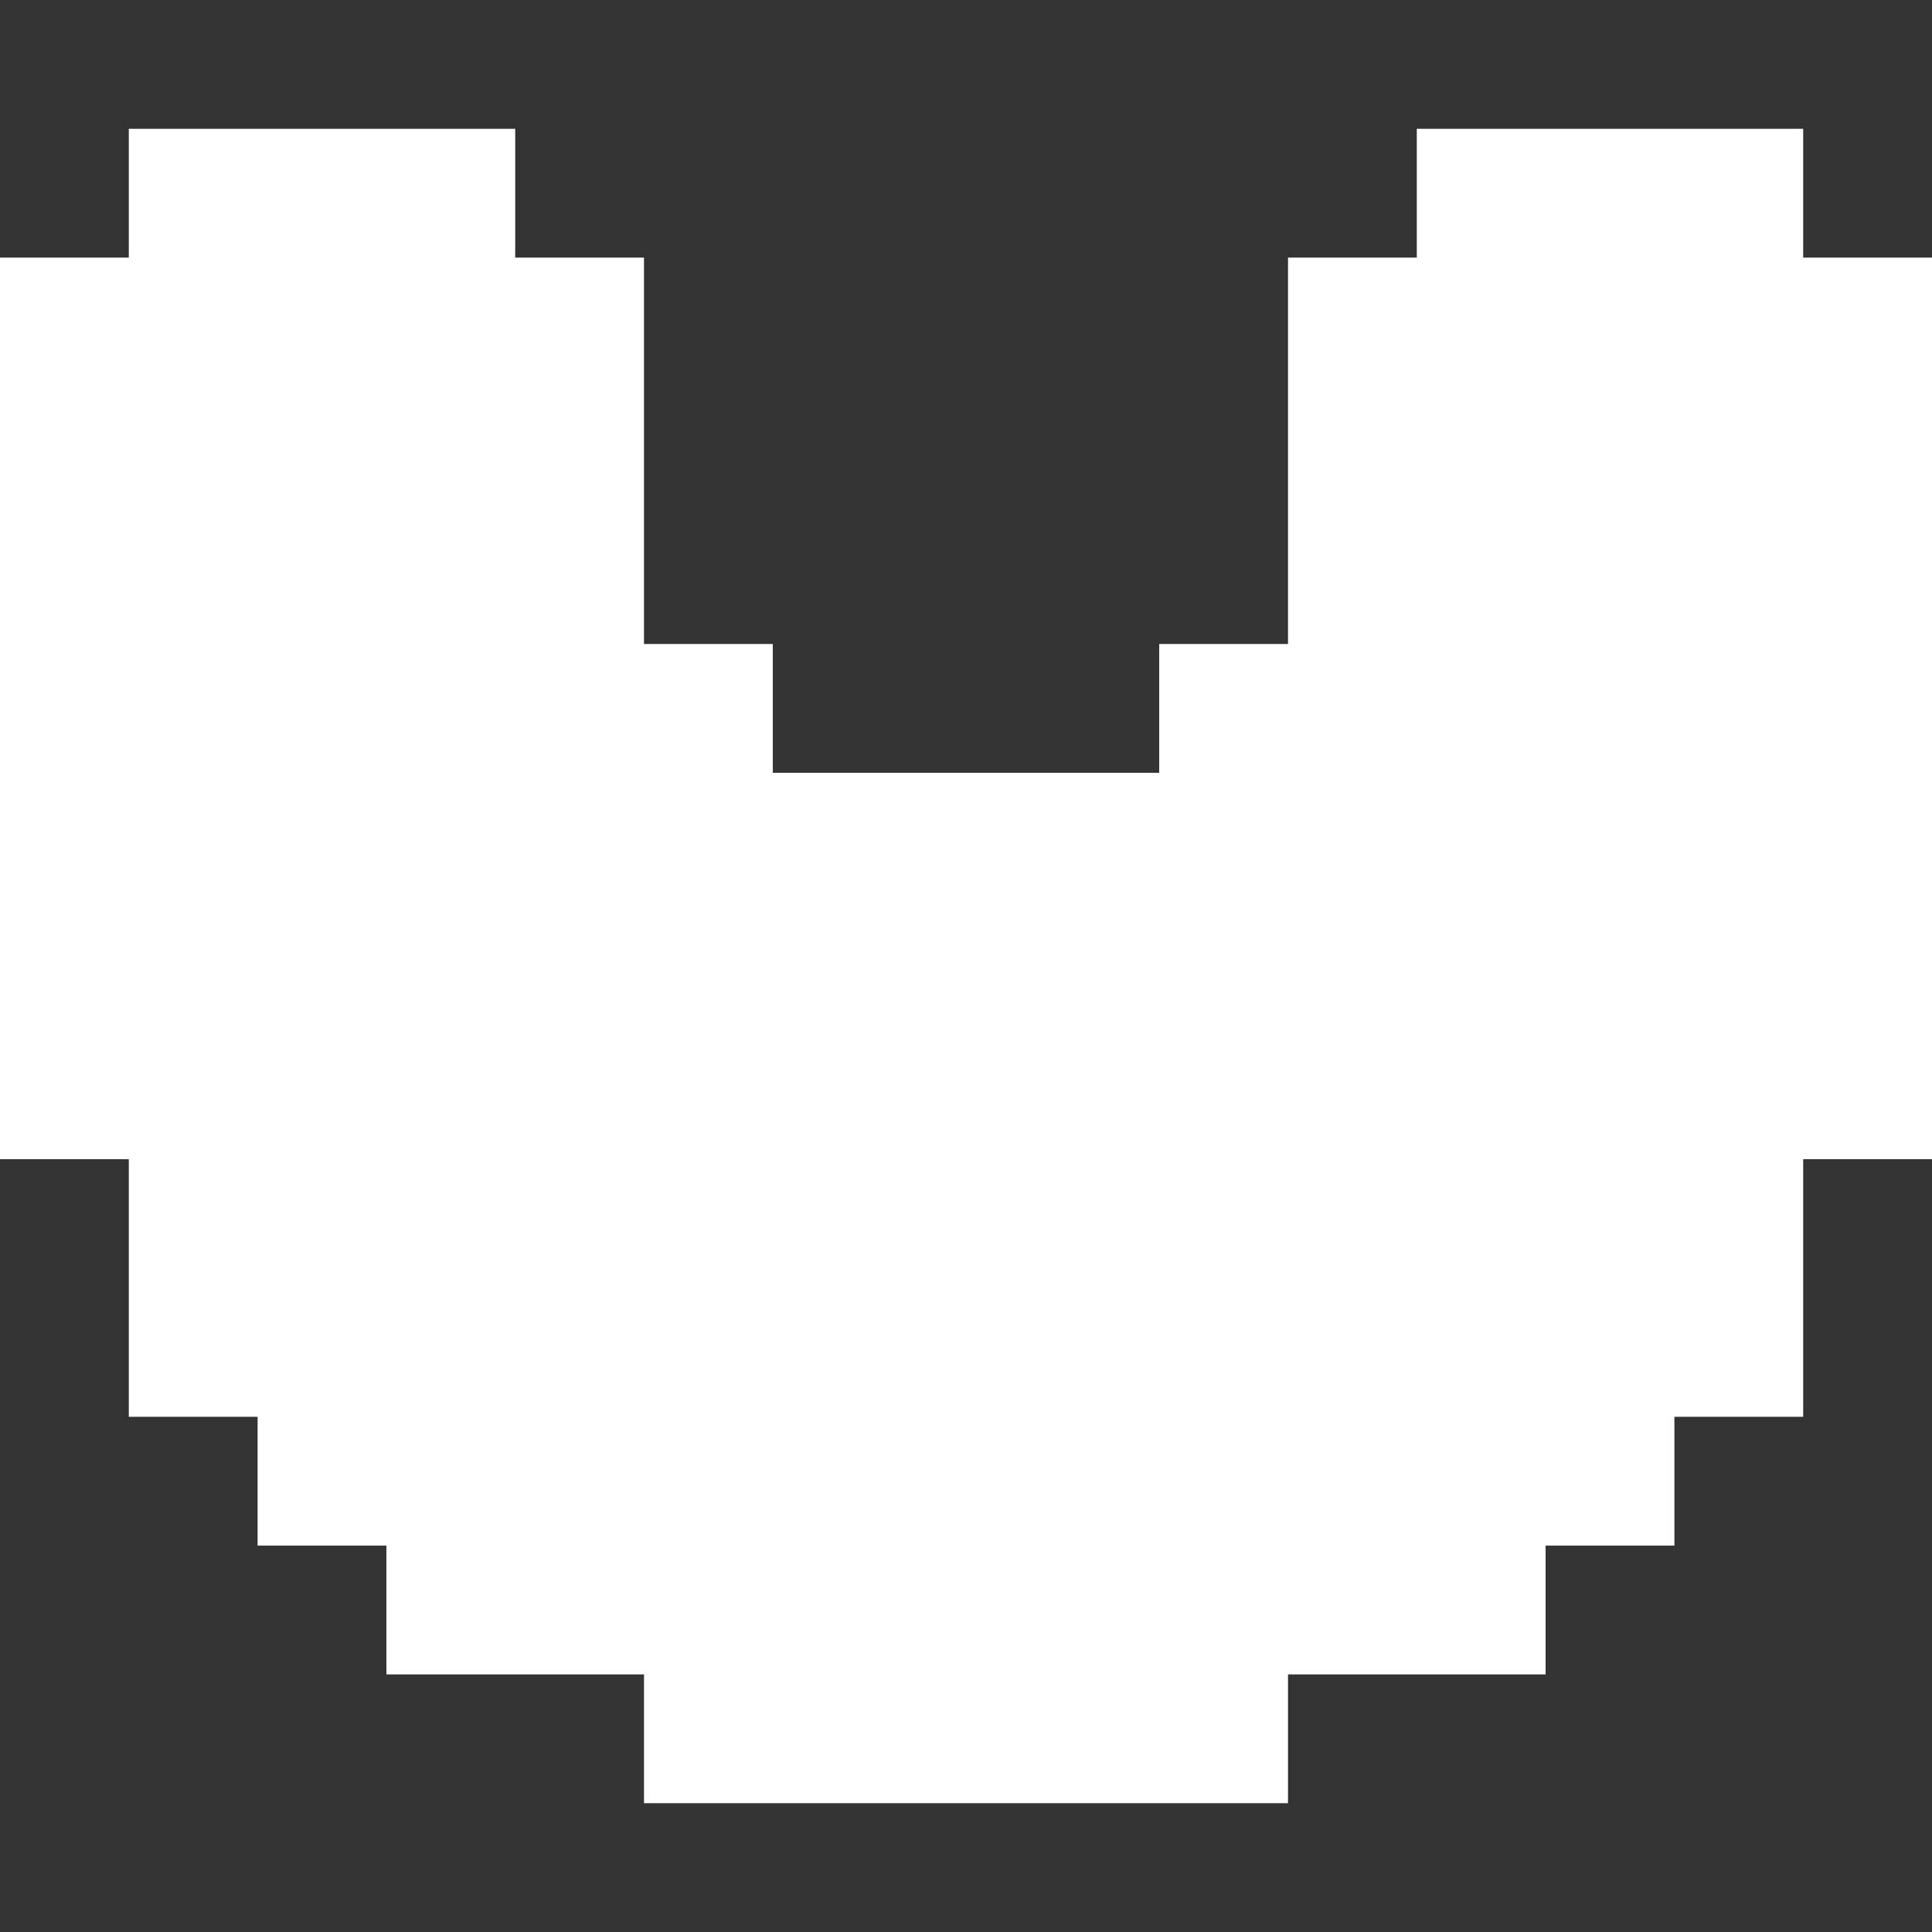 <?xml version="1.0" encoding="UTF-8"?>
<svg id="Layer_1" data-name="Layer 1" xmlns="http://www.w3.org/2000/svg" viewBox="0 0 30 30">
  <rect x="0" y="0" width="30" height="30" fill="#333333" stroke="none"/>
  <defs>
    <style>
      .cls-1 {
        fill: #fff;
      }
    </style>
  </defs>
  <polygon class="cls-1" points="28 4 28 2 26 2 24 2 22 2 22 4 20 4 20 6 20 8 20 10 18 10 18 12 16 12 14 12 12 12 12 10 10 10 10 8 10 6 10 4 8 4 8 2 6 2 4 2 2 2 2 4 0 4 0 6 0 8 0 10 0 12 0 14 0 16 0 18 2 18 2 20 2 22 4 22 4 24 6 24 6 26 8 26 10 26 10 28 12 28 14 28 16 28 18 28 20 28 20 26 22 26 24 26 24 24 26 24 26 22 28 22 28 20 28 18 30 18 30 16 30 14 30 12 30 10 30 8 30 6 30 4 28 4"/>
</svg>